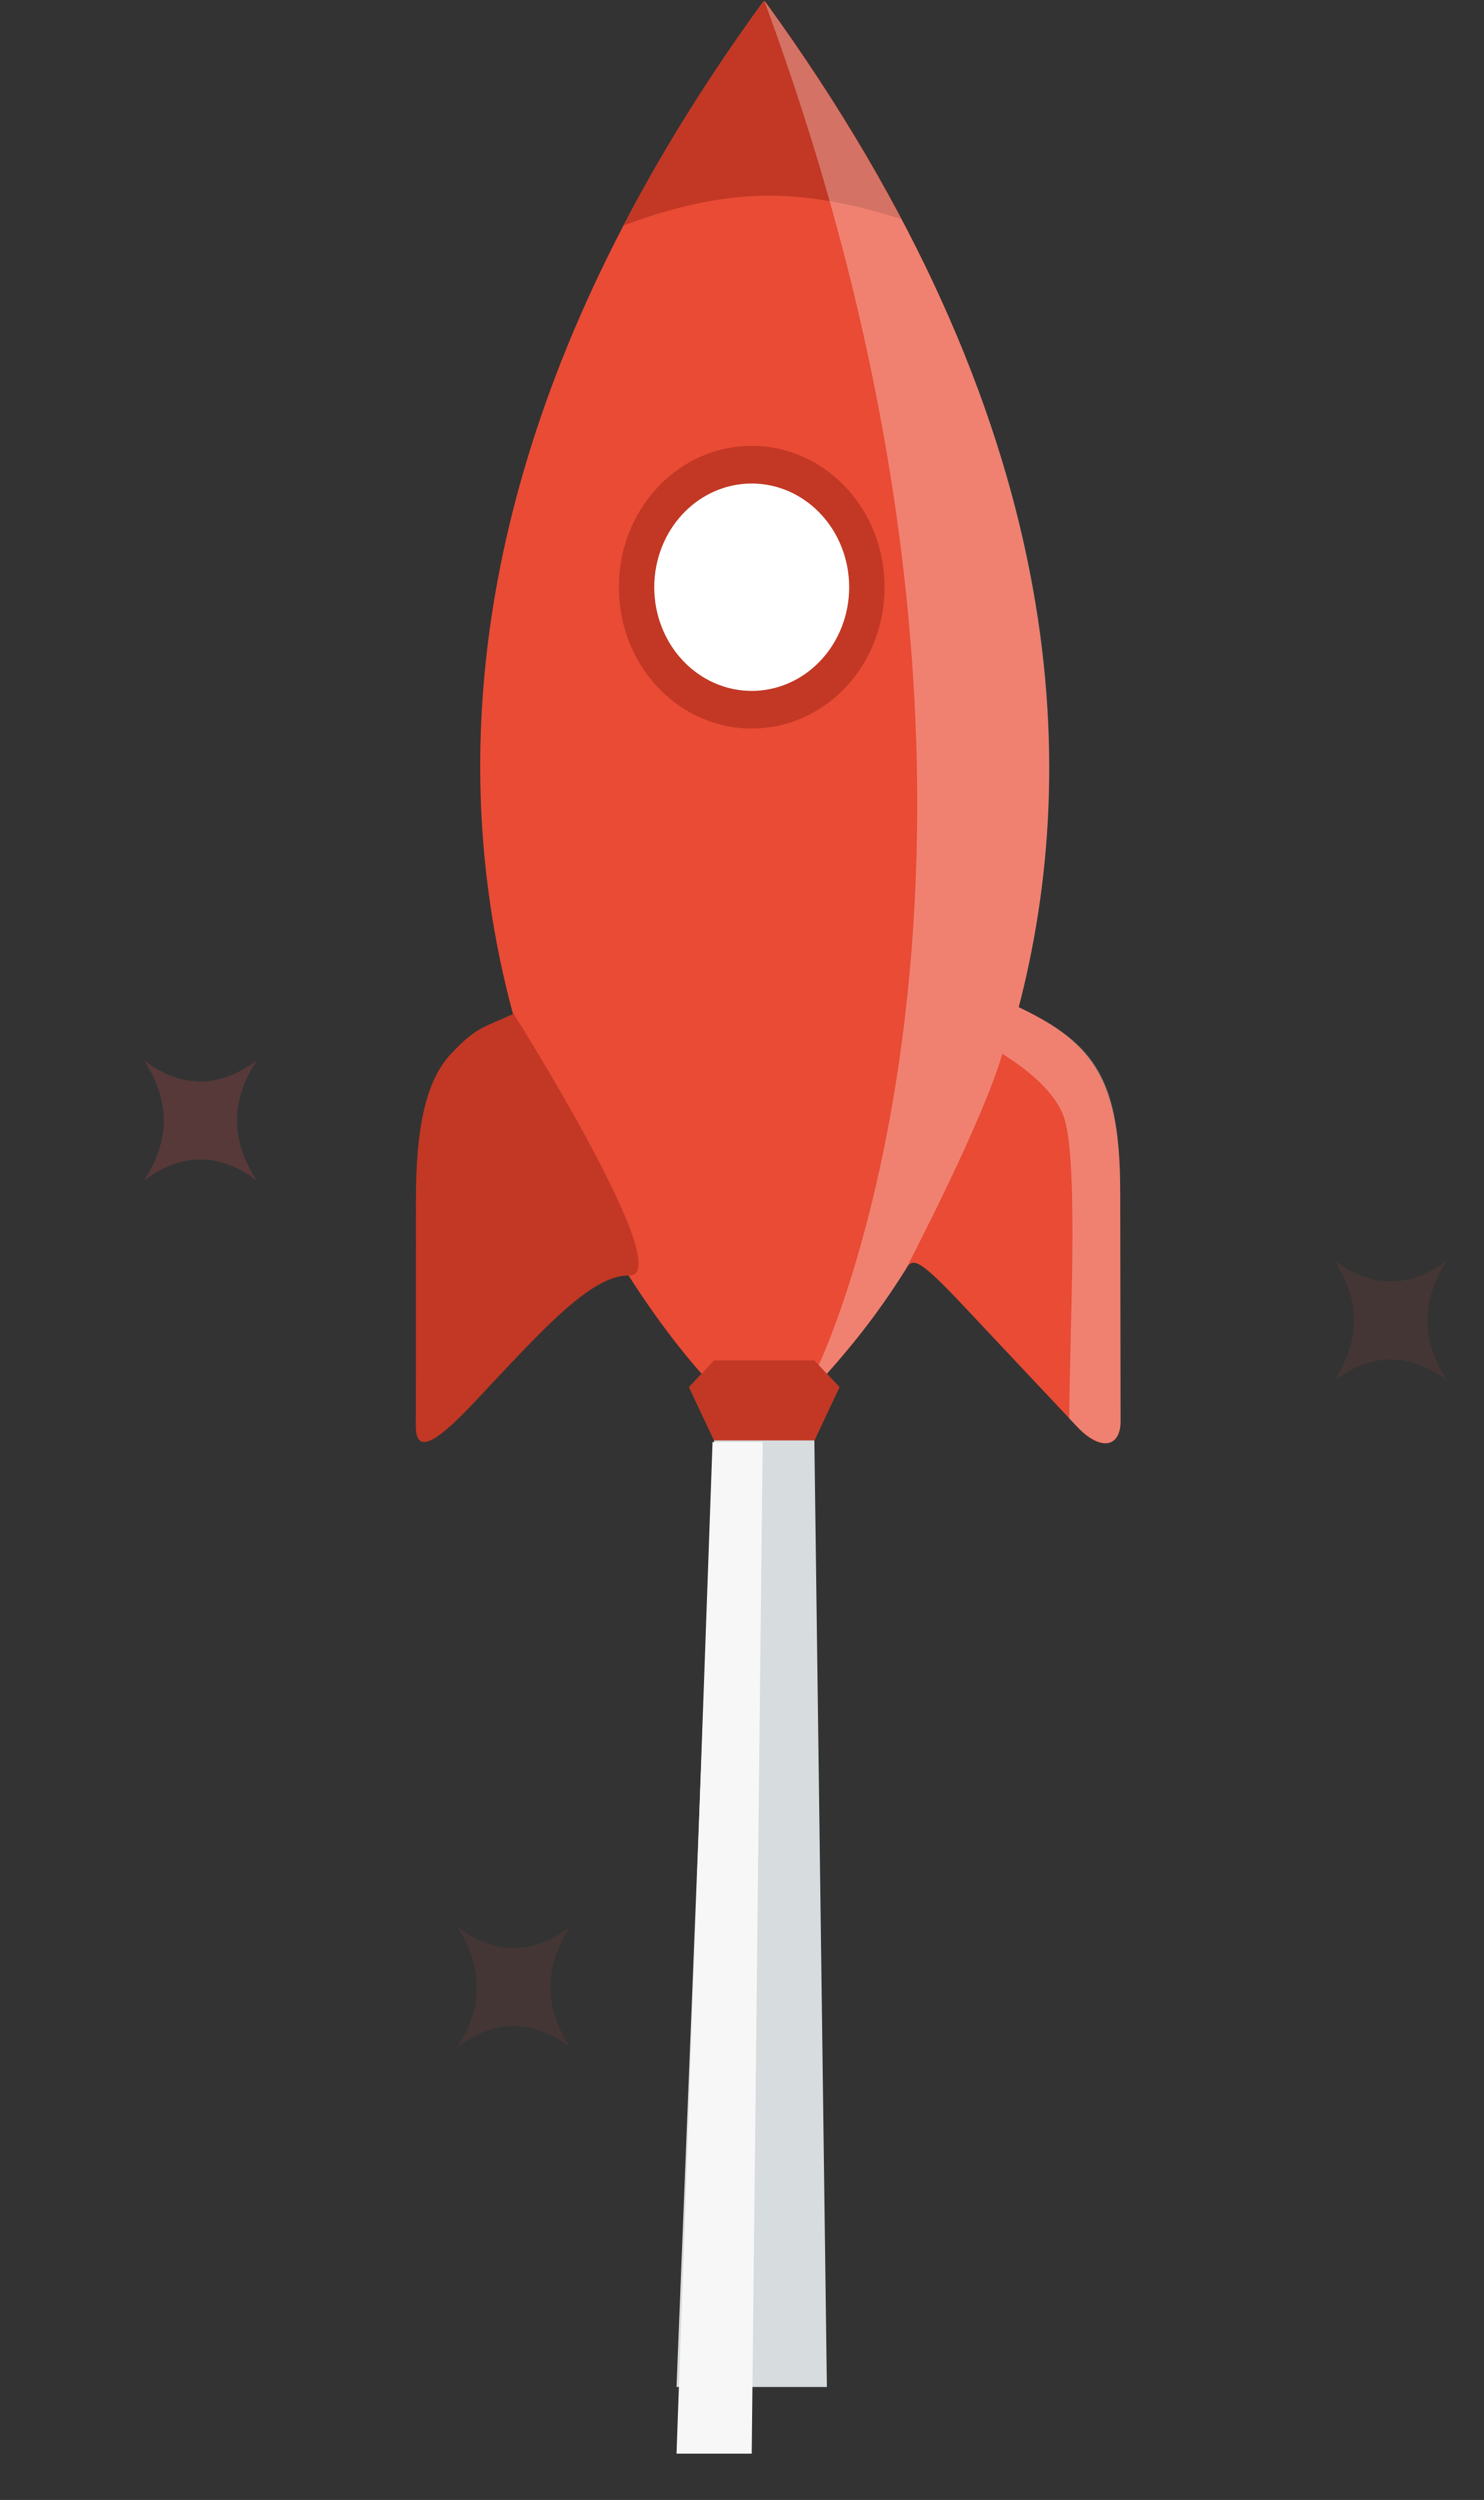 <svg xmlns="http://www.w3.org/2000/svg" width="2389" height="4023" fill="none" viewBox="0 0 2389 4023"><rect x="0" y="0" width="2389" height="4023" fill="#333333" stroke="none"/><path fill="#E65151" d="M231.85 1899.65C274.209 1835.28 274.229 1770.9 231.851 1706.56C292.363 1751.62 352.895 1751.59 413.386 1706.56C371.068 1770.92 371.028 1835.28 413.386 1899.65C352.895 1854.57 292.383 1854.61 231.85 1899.65Z" opacity=".2"/><path fill="#E65151" d="M2148.06 2221.45C2190.42 2157.09 2190.44 2092.71 2148.06 2028.37C2208.58 2073.42 2269.11 2073.4 2329.6 2028.37C2287.28 2092.73 2287.24 2157.09 2329.6 2221.45C2269.11 2176.38 2208.6 2176.42 2148.06 2221.45ZM736.117 3294.13C778.476 3229.77 778.496 3165.39 736.117 3101.05C796.629 3146.1 857.161 3146.08 917.653 3101.05C875.335 3165.41 875.295 3229.77 917.653 3294.13C857.161 3249.06 796.649 3249.1 736.117 3294.13Z" opacity=".1"/><path fill="#E94B35" d="M1232.32 3.145C1229.53 6.878 1231.13 6.9 1228.28 3.145C818.071 567.268 738.982 1050.51 784.527 1420.59C786.15 1433.69 787.932 1446.77 789.872 1459.82L789.912 1460.21C851.312 1871.35 1066.9 2140.46 1129.45 2210.72L1109.27 2232.18L1149.62 2317.99L1310.98 2317.99L1351.32 2232.18L1331.15 2210.72C1378.1 2158.81 1420.58 2102.52 1458.09 2042.55L1458.17 2042.55C1469.2 2023 1478.5 2024.18 1553.03 2103.45L1734.57 2296.54C1771.05 2335.35 1803.95 2329.88 1803.93 2286.86C1803.83 2182.79 1803.53 2157.58 1803.37 1921.55C1803.23 1742.91 1764.66 1679.75 1639.94 1620.86C1741.06 1232.78 1720.85 675.845 1232.32 3.145Z"/><path fill="#C23824" d="M1310.98 2317.99L1149.61 2317.99L1109.27 2232.18L1149.61 2189.27H1310.98L1351.32 2232.18L1310.98 2317.99ZM826.884 1631.48C778.313 1653.53 766.372 1652.93 726.031 1695.84C685.69 1738.74 669.493 1815.18 669.593 1930.2C669.694 2112.83 669.372 2138.06 669.432 2295.42C669.472 2346.87 711.165 2312.35 766.372 2253.63C871.925 2141.36 951.378 2051.49 1012.68 2052.59C1093.62 2054.03 826.884 1631.48 826.884 1631.48ZM1230.3 1.001C1317.72 121.399 1391.93 240.102 1451.31 352.819C1390.41 333.06 1311.61 314.159 1234.03 314.803C1147.88 315.468 1063.71 340.118 1003.86 362.881C1090.51 196.486 1173.72 78.856 1230.3 1.001Z"/><path fill="#fff" d="M1639.94 1620.86C1764.64 1679.72 1803.33 1738.34 1803.33 1917.09C1803.33 1953.3 1803.95 2253.63 1803.91 2286.88C1803.89 2329.9 1771.72 2334.64 1734.57 2296.54L1721.41 2282.55C1721.41 2153.83 1736.56 1882.93 1714.39 1803.1C1701.43 1756.36 1647.79 1717.16 1613.54 1695.84C1582.24 1804.65 1463.83 2030.73 1458.17 2042.55C1407.42 2124.24 1359.59 2178.03 1331.15 2210.72L1317.92 2196.65C1317.92 2196.65 1727.63 1346.27 1230.3 1C1723.53 679.814 1741.06 1232.78 1639.94 1620.86Z" opacity=".3"/><path fill="#fff" d="M1341.24 1084.41C1268.95 1161.3 1151.31 1161.3 1079.02 1084.41C1006.73 1007.52 1006.73 882.4 1079.02 805.51C1151.31 728.621 1268.95 728.621 1341.24 805.511C1413.53 882.4 1413.53 1007.52 1341.24 1084.41Z"/><path fill="#C23824" d="M1099.19 826.964C1128.61 795.67 1168.52 778.089 1210.13 778.089C1251.74 778.089 1291.64 795.67 1321.07 826.964C1350.49 858.258 1367.02 900.702 1367.02 944.959C1367.02 989.216 1350.49 1031.66 1321.07 1062.95C1291.64 1094.25 1251.74 1111.83 1210.13 1111.83C1168.52 1111.83 1128.61 1094.25 1099.19 1062.95C1069.77 1031.66 1053.24 989.216 1053.24 944.959C1053.24 900.702 1069.77 858.258 1099.19 826.964ZM1058.85 784.057C975.402 872.81 975.422 1017.13 1058.85 1105.86C1142.27 1194.59 1277.96 1194.61 1361.41 1105.86C1444.85 1017.11 1444.83 872.789 1361.41 784.057C1277.98 695.325 1142.29 695.303 1058.85 784.057Z"/><path fill="#D7DCDE" d="M1149.62 2317.99L1310.98 2317.99L1331.15 3841.2L1089.1 3841.2L1149.62 2317.99Z"/><path fill="#F7F7F7" d="M1147.09 2320.67H1227.78L1210.13 3948.47H1089.1L1147.09 2320.67Z"/></svg>